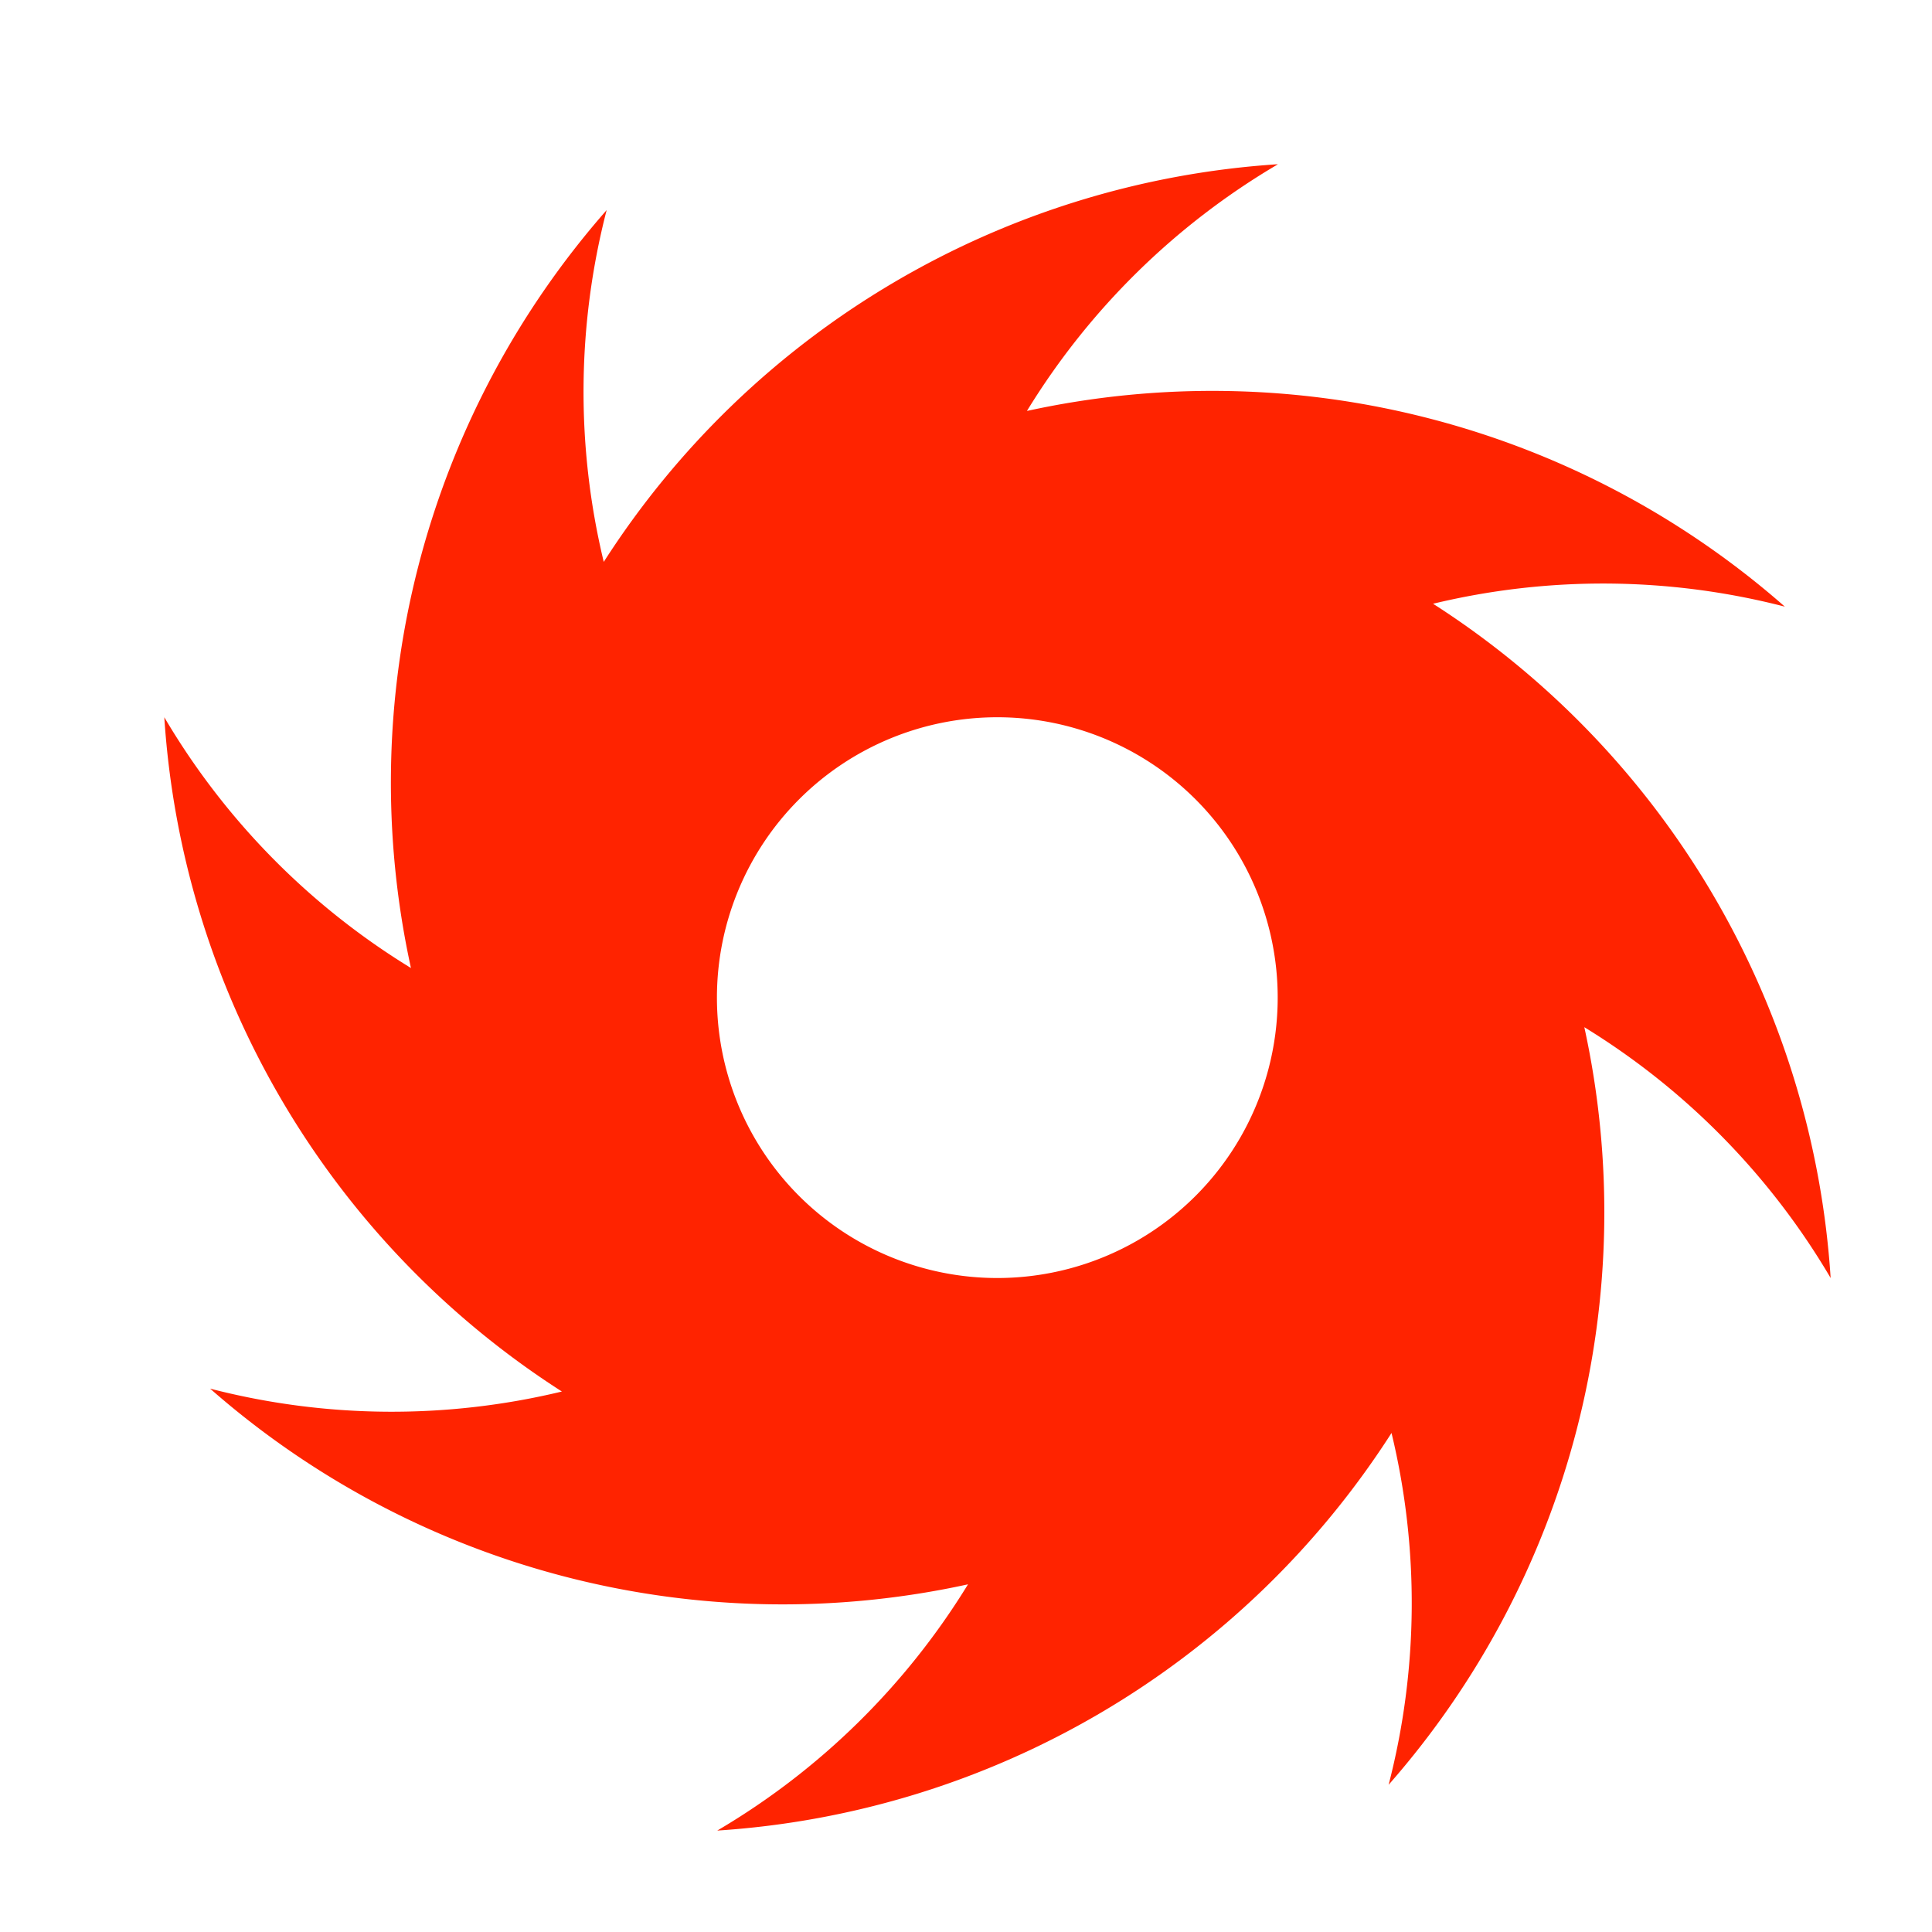 <svg data-name="그룹 557" xmlns="http://www.w3.org/2000/svg" width="24" height="24" viewBox="0 0 24 24">
    <defs>
        <clipPath id="z9y98s6sla">
            <path data-name="사각형 1850" style="fill:#ff2300" d="M0 0h20.704v20.704H0z"/>
        </clipPath>
    </defs>
    <path data-name="패스 4015" d="M12 0A12 12 0 1 1 0 12 12 12 0 0 1 12 0z" style="fill:none"/>
    <g data-name="그룹 556">
        <g data-name="그룹 555" transform="translate(2.041 2.041)" style="clip-path:url(#z9y98s6sla)">
            <path data-name="패스 1149" d="M20.7 13.836a10.775 10.775 0 0 0-4.939-8.376 9.018 9.018 0 0 1 4.37.036 10.774 10.774 0 0 0-9.415-2.431A9.013 9.013 0 0 1 13.835 0a10.774 10.774 0 0 0-8.376 4.94A9.015 9.015 0 0 1 5.495.57a10.774 10.774 0 0 0-2.431 9.415A9.017 9.017 0 0 1 0 6.87a10.774 10.774 0 0 0 4.939 8.376 9.015 9.015 0 0 1-4.37-.036 10.774 10.774 0 0 0 9.415 2.431A9.015 9.015 0 0 1 6.869 20.7a10.774 10.774 0 0 0 8.376-4.939 9.014 9.014 0 0 1-.036 4.37 10.774 10.774 0 0 0 2.431-9.411 9.016 9.016 0 0 1 3.06 3.116m-10.352 0a3.483 3.483 0 1 1 3.483-3.483 3.483 3.483 0 0 1-3.483 3.483" transform="translate(0 -.001)" style="fill:#ff2300"/>
        </g>
    </g>
</svg>
